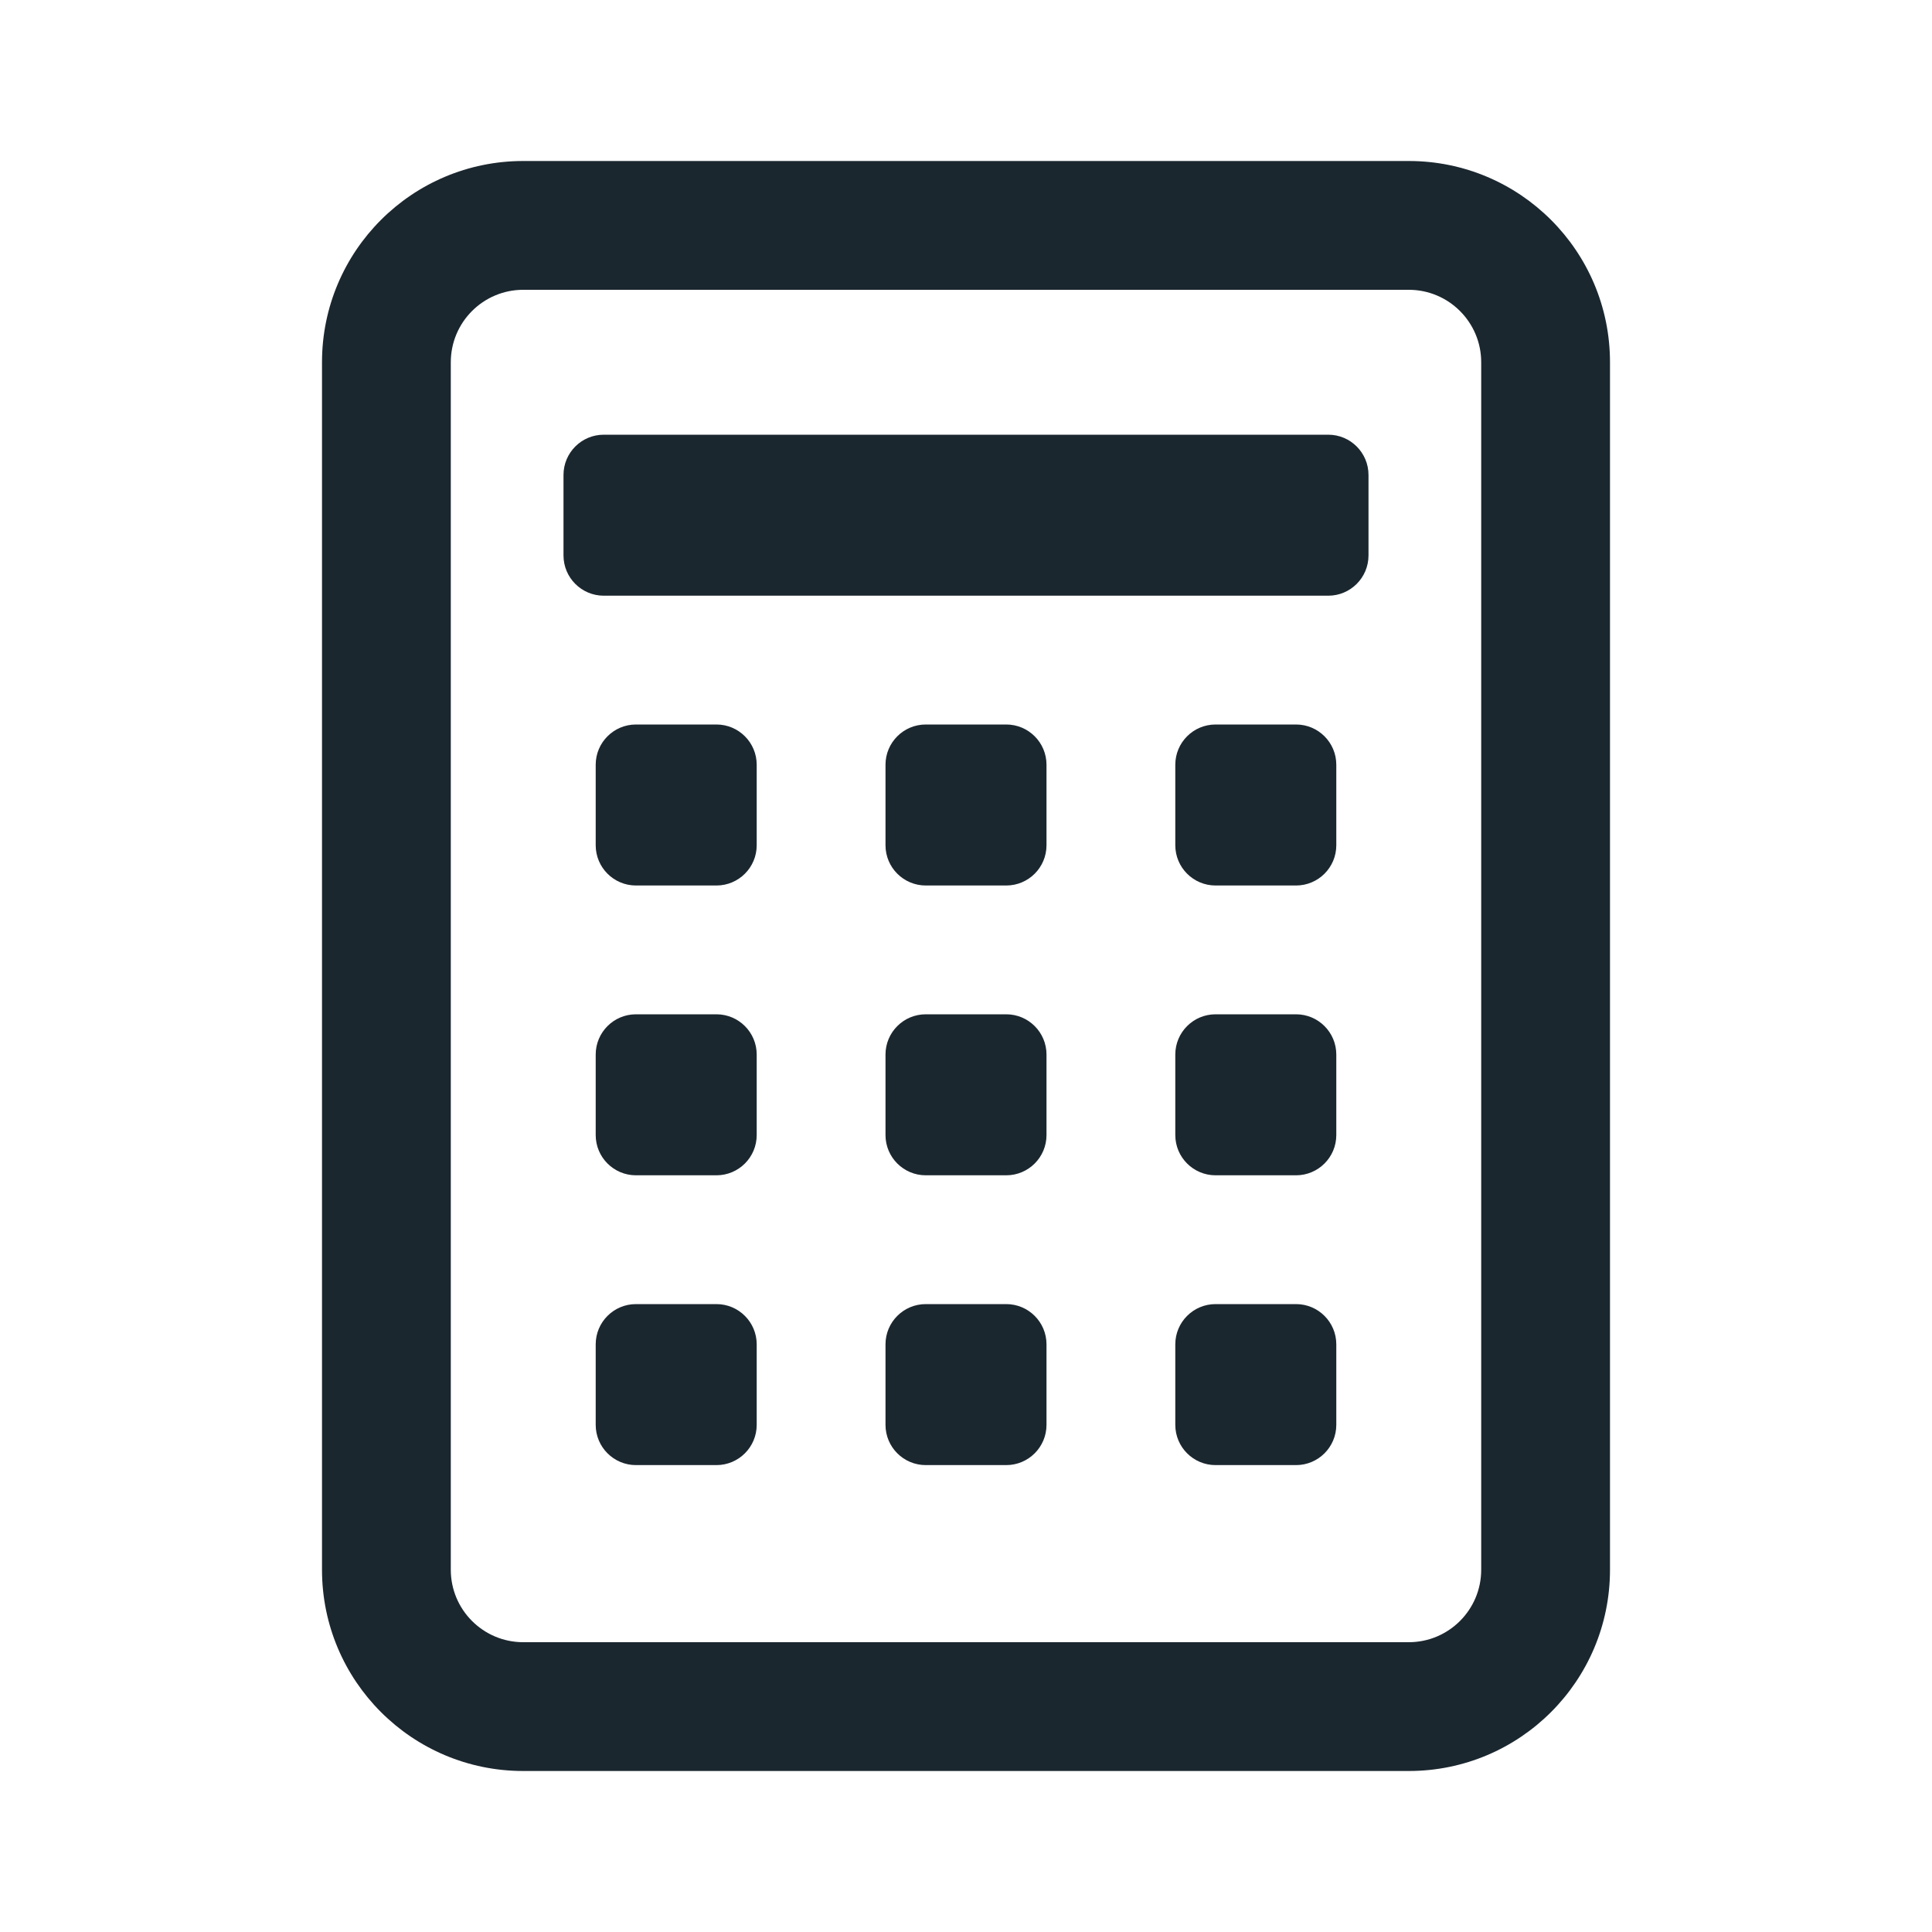 <svg width="24" height="24" viewBox="0 0 24 24" fill="none" xmlns="http://www.w3.org/2000/svg">
<path d="M7 5.9C7 5.624 7.224 5.4 7.5 5.4H16.5C16.776 5.4 17 5.624 17 5.9V6.9C17 7.176 16.776 7.4 16.5 7.4H7.5C7.224 7.4 7 7.176 7 6.9V5.9Z" fill="#1B272F"/>
<path d="M7.9 9C7.624 9 7.4 9.224 7.4 9.5V10.5C7.4 10.776 7.624 11 7.9 11H8.9C9.176 11 9.4 10.776 9.4 10.5V9.5C9.4 9.224 9.176 9 8.9 9H7.9Z" fill="#1B272F"/>
<path d="M11 9.5C11 9.224 11.224 9 11.5 9H12.5C12.776 9 13 9.224 13 9.5V10.5C13 10.776 12.776 11 12.5 11H11.5C11.224 11 11 10.776 11 10.5V9.5Z" fill="#1B272F"/>
<path d="M15.1 9C14.824 9 14.6 9.224 14.6 9.5V10.5C14.6 10.776 14.824 11 15.1 11H16.1C16.376 11 16.6 10.776 16.6 10.5V9.5C16.6 9.224 16.376 9 16.1 9H15.1Z" fill="#1B272F"/>
<path d="M7.4 13.1C7.4 12.824 7.624 12.6 7.9 12.6H8.9C9.176 12.6 9.4 12.824 9.4 13.1V14.1C9.4 14.376 9.176 14.6 8.9 14.6H7.9C7.624 14.6 7.4 14.376 7.4 14.1V13.1Z" fill="#1B272F"/>
<path d="M11.5 12.6C11.224 12.6 11 12.824 11 13.1V14.1C11 14.376 11.224 14.6 11.5 14.6H12.5C12.776 14.6 13 14.376 13 14.1V13.1C13 12.824 12.776 12.6 12.5 12.6H11.5Z" fill="#1B272F"/>
<path d="M14.6 13.1C14.6 12.824 14.824 12.6 15.1 12.6H16.1C16.376 12.6 16.6 12.824 16.6 13.1V14.1C16.6 14.376 16.376 14.6 16.1 14.6H15.1C14.824 14.6 14.6 14.376 14.6 14.1V13.1Z" fill="#1B272F"/>
<path d="M7.9 16.2C7.624 16.2 7.4 16.424 7.4 16.7V17.7C7.4 17.976 7.624 18.2 7.9 18.2H8.9C9.176 18.2 9.4 17.976 9.4 17.7V16.7C9.4 16.424 9.176 16.2 8.9 16.2H7.9Z" fill="#1B272F"/>
<path d="M11 16.7C11 16.424 11.224 16.2 11.5 16.2H12.5C12.776 16.2 13 16.424 13 16.7V17.7C13 17.976 12.776 18.2 12.5 18.2H11.5C11.224 18.2 11 17.976 11 17.7V16.7Z" fill="#1B272F"/>
<path d="M15.1 16.2C14.824 16.2 14.6 16.424 14.6 16.7V17.7C14.6 17.976 14.824 18.2 15.1 18.2H16.1C16.376 18.2 16.6 17.976 16.6 17.7V16.7C16.6 16.424 16.376 16.2 16.1 16.2H15.1Z" fill="#1B272F"/>
<path fill-rule="evenodd" clip-rule="evenodd" d="M6.5 2C5.119 2 4 3.119 4 4.5V19.5C4 20.881 5.119 22 6.5 22H17.5C18.881 22 20 20.881 20 19.5V4.5C20 3.119 18.881 2 17.5 2H6.5ZM17.5 3.6H6.5C6.003 3.6 5.6 4.003 5.6 4.5V19.5C5.6 19.997 6.003 20.4 6.5 20.4H17.5C17.997 20.4 18.4 19.997 18.4 19.5V4.5C18.4 4.003 17.997 3.6 17.5 3.6Z" fill="#1B272F"/>
</svg>
